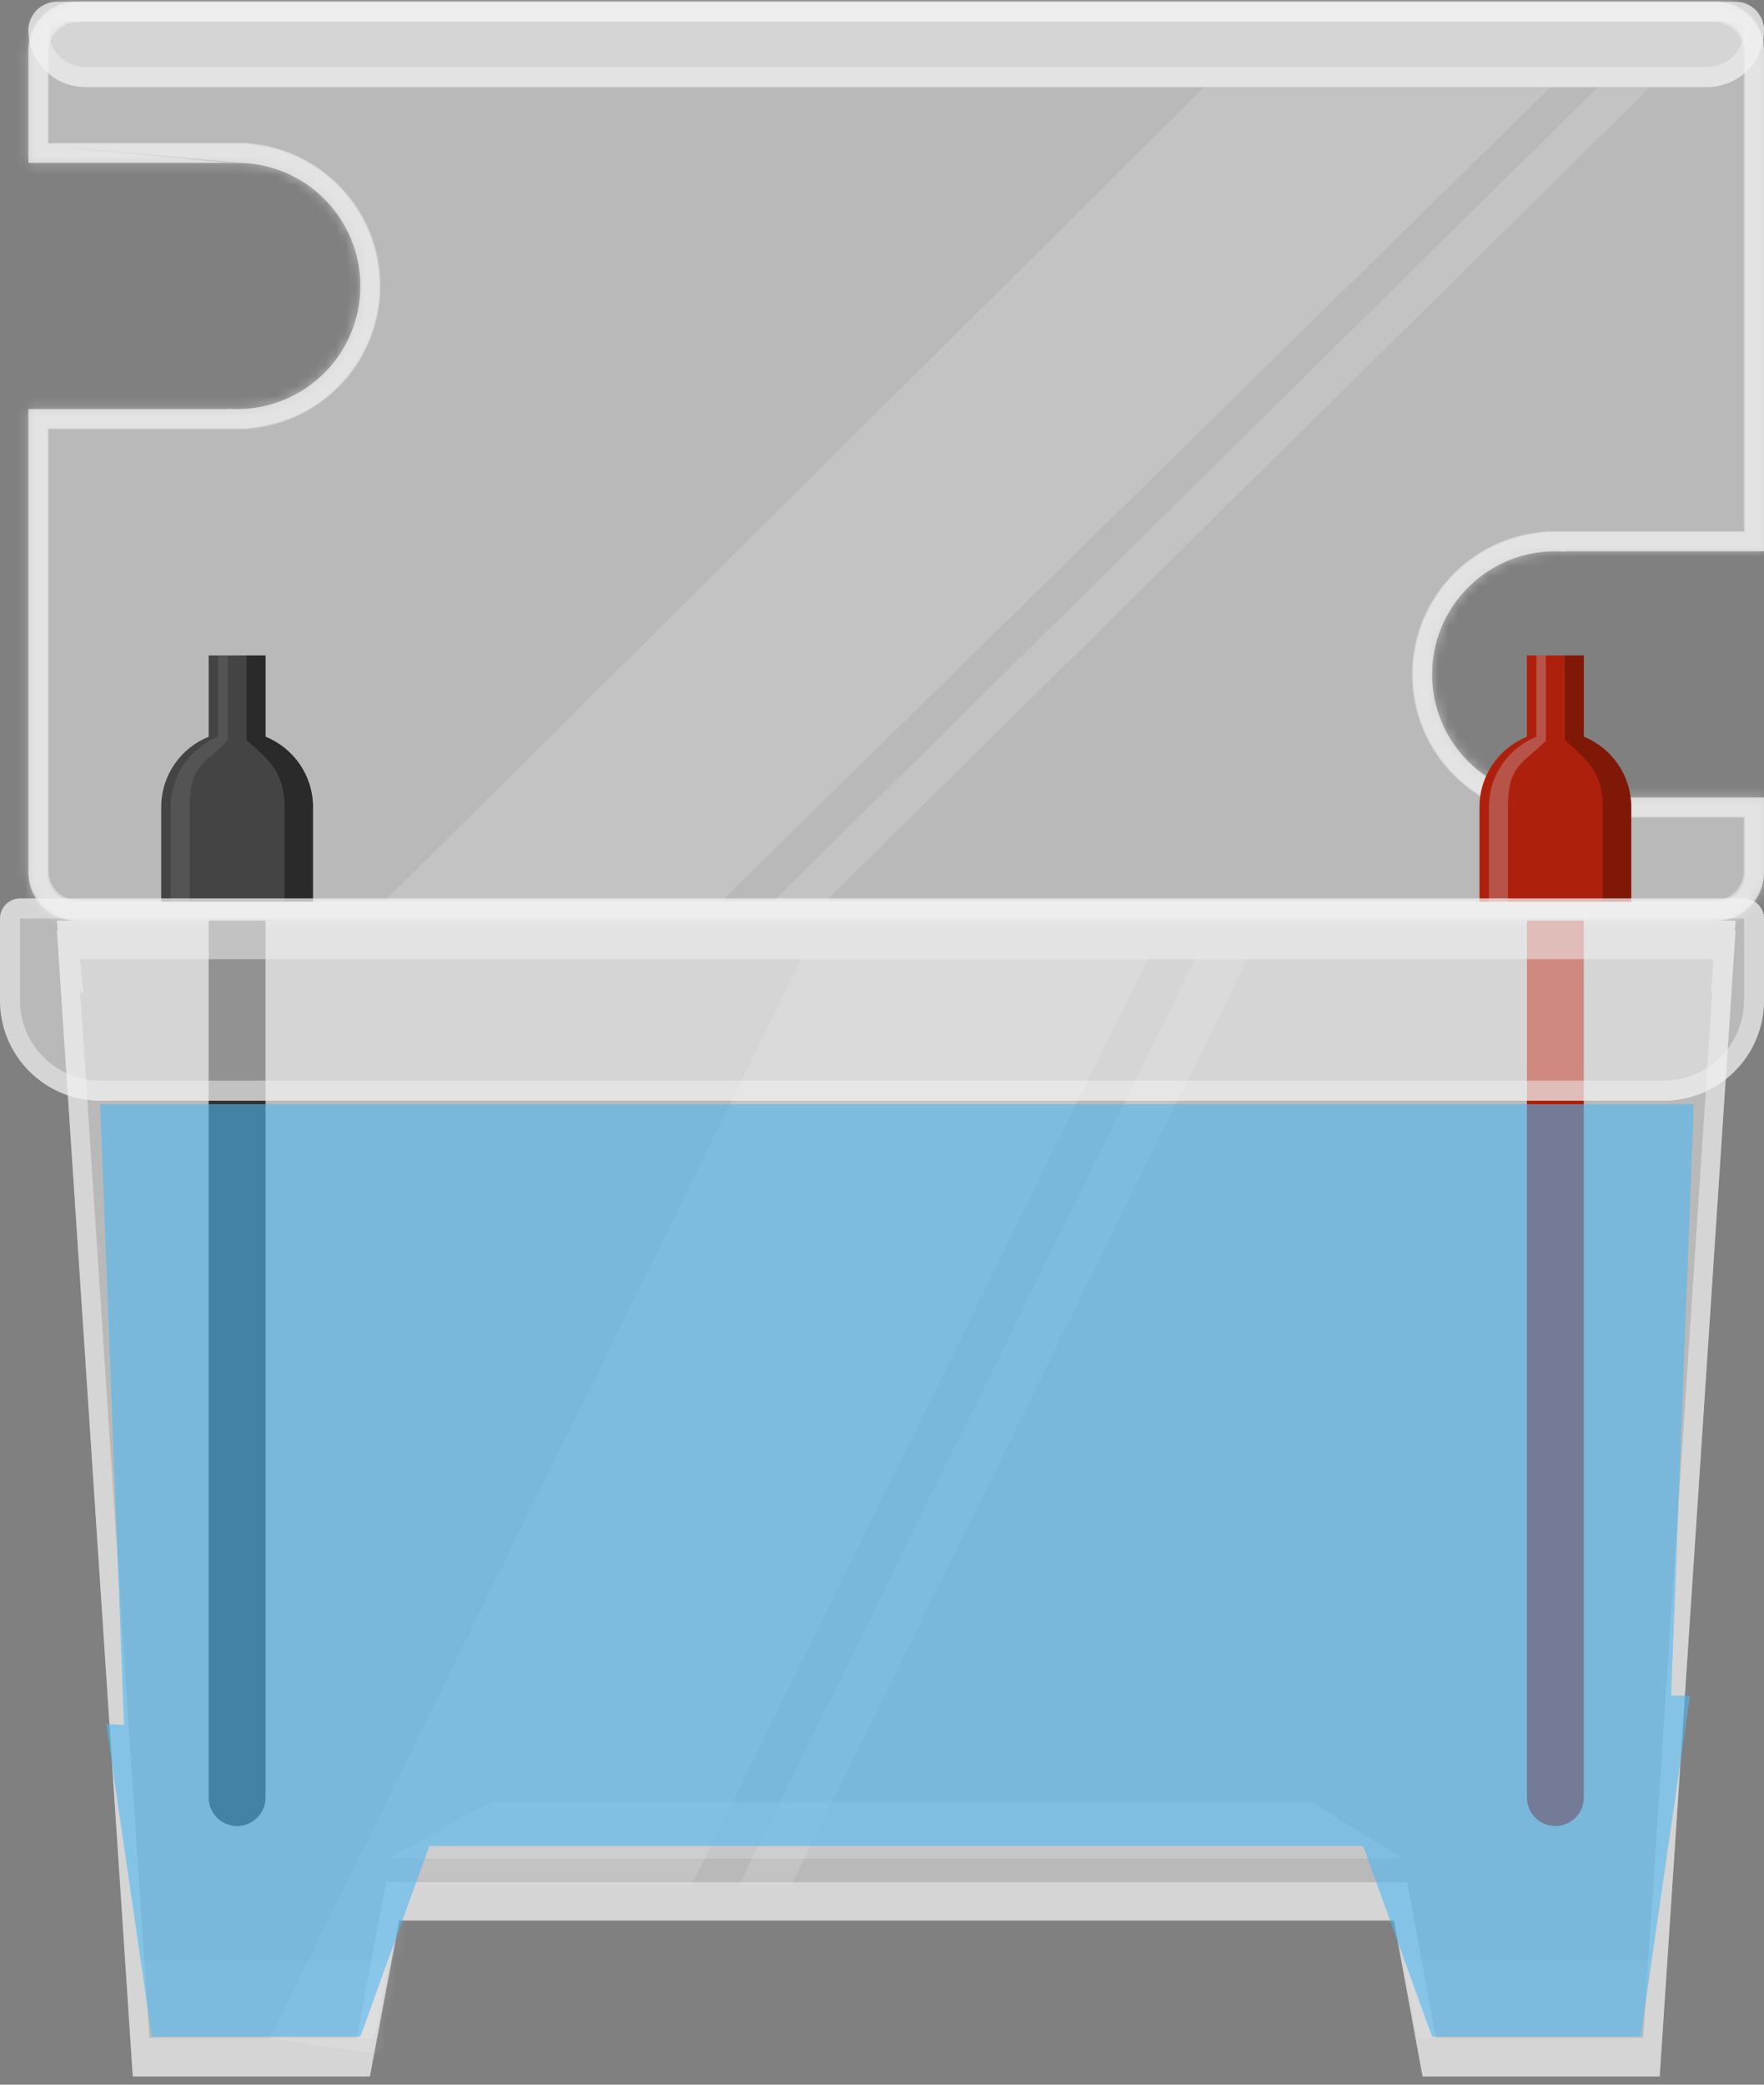 <svg width="176" height="208" viewBox="0 0 176 208" fill="none" xmlns="http://www.w3.org/2000/svg">
<rect x="0" y="0" width="176" height="208" fill="#808080" stroke="none"/>
<path d="M2.839 3.013C2.839 1.447 4.108 0.178 5.674 0.178H173.165C174.731 0.178 176 1.447 176 3.013V3.013C176 6.145 173.461 8.685 170.329 8.685H8.51C5.378 8.685 2.839 6.145 2.839 3.013V3.013Z" fill="#F2F2F2" fill-opacity="0.5"/>
<path d="M5.674 1.178H173.165C174.178 1.178 175 2 175 3.013C175 5.593 172.909 7.685 170.329 7.685H8.51C5.93 7.685 3.839 5.593 3.839 3.013C3.839 2 4.661 1.178 5.674 1.178Z" stroke="#F2F2F2" stroke-opacity="0.5" stroke-width="2"/>
<mask id="path-3-inside-1" fill="white">
<path fill-rule="evenodd" clip-rule="evenodd" d="M7.839 0.178C5.077 0.178 2.839 2.416 2.839 5.178V40.822V86.863C2.839 89.624 5.077 91.863 7.839 91.863H171C173.762 91.863 176 89.624 176 86.863V79.575H156.129V79.539C155.817 79.563 155.501 79.575 155.183 79.575C148.389 79.575 142.882 74.074 142.882 67.287C142.882 60.501 148.389 55 155.183 55C155.501 55 155.817 55.012 156.129 55.035V55H176V5.178C176 2.416 173.762 0.178 171 0.178H7.839ZM2.839 40.822H22.71V40.786C23.022 40.809 23.338 40.822 23.656 40.822C30.45 40.822 35.957 35.32 35.957 28.534C35.957 21.748 30.45 16.246 23.656 16.246C23.338 16.246 23.022 16.258 22.71 16.282V16.246H2.839L2.839 40.822Z"/>
</mask>
<path fill-rule="evenodd" clip-rule="evenodd" d="M7.839 0.178C5.077 0.178 2.839 2.416 2.839 5.178V40.822V86.863C2.839 89.624 5.077 91.863 7.839 91.863H171C173.762 91.863 176 89.624 176 86.863V79.575H156.129V79.539C155.817 79.563 155.501 79.575 155.183 79.575C148.389 79.575 142.882 74.074 142.882 67.287C142.882 60.501 148.389 55 155.183 55C155.501 55 155.817 55.012 156.129 55.035V55H176V5.178C176 2.416 173.762 0.178 171 0.178H7.839ZM2.839 40.822H22.71V40.786C23.022 40.809 23.338 40.822 23.656 40.822C30.45 40.822 35.957 35.32 35.957 28.534C35.957 21.748 30.45 16.246 23.656 16.246C23.338 16.246 23.022 16.258 22.71 16.282V16.246H2.839L2.839 40.822Z" fill="#F2F2F2" fill-opacity="0.5"/>
<path d="M176 79.575H178V77.575H176V79.575ZM156.129 79.575H154.129V81.575H156.129V79.575ZM156.129 79.539H158.129V77.382L155.978 77.545L156.129 79.539ZM156.129 55.035L155.978 57.03L158.129 57.193V55.035H156.129ZM156.129 55V53H154.129V55H156.129ZM176 55V57H178V55H176ZM22.71 40.822V42.822H24.71V40.822H22.71ZM22.71 40.786L22.861 38.791L20.71 38.628V40.786H22.71ZM23.656 40.822L23.656 38.822H23.656V40.822ZM22.71 16.282H20.71V18.44L22.861 18.276L22.71 16.282ZM22.71 16.246H24.71V14.246H22.71V16.246ZM2.839 16.246V14.246H0.839L0.839 16.246L2.839 16.246ZM4.839 5.178C4.839 3.521 6.182 2.178 7.839 2.178V-1.822C3.973 -1.822 0.839 1.312 0.839 5.178H4.839ZM4.839 40.822V5.178H0.839V40.822H4.839ZM4.839 86.863V40.822H0.839V86.863H4.839ZM7.839 89.863C6.182 89.863 4.839 88.519 4.839 86.863H0.839C0.839 90.729 3.973 93.863 7.839 93.863V89.863ZM171 89.863H7.839V93.863H171V89.863ZM174 86.863C174 88.519 172.657 89.863 171 89.863V93.863C174.866 93.863 178 90.729 178 86.863H174ZM174 79.575V86.863H178V79.575H174ZM156.129 81.575H176V77.575H156.129V81.575ZM154.129 79.539V79.575H158.129V79.539H154.129ZM155.183 81.575C155.552 81.575 155.918 81.561 156.281 81.533L155.978 77.545C155.716 77.565 155.451 77.575 155.183 77.575V81.575ZM140.882 67.287C140.882 75.18 147.287 81.575 155.183 81.575V77.575C149.492 77.575 144.882 72.967 144.882 67.287H140.882ZM155.183 53C147.287 53 140.882 59.394 140.882 67.287H144.882C144.882 61.608 149.492 57 155.183 57V53ZM156.281 53.041C155.918 53.014 155.552 53 155.183 53V57C155.451 57 155.716 57.01 155.978 57.03L156.281 53.041ZM154.129 55V55.035H158.129V55H154.129ZM176 53H156.129V57H176V53ZM174 5.178V55H178V5.178H174ZM171 2.178C172.657 2.178 174 3.521 174 5.178H178C178 1.312 174.866 -1.822 171 -1.822V2.178ZM7.839 2.178H171V-1.822H7.839V2.178ZM2.839 42.822H22.71V38.822H2.839V42.822ZM24.71 40.822V40.786H20.71V40.822H24.71ZM22.558 42.78C22.921 42.808 23.287 42.822 23.656 42.822V38.822C23.388 38.822 23.123 38.811 22.861 38.791L22.558 42.78ZM23.656 42.822C31.552 42.822 37.957 36.427 37.957 28.534H33.957C33.957 34.214 29.347 38.822 23.656 38.822L23.656 42.822ZM37.957 28.534C37.957 20.641 31.552 14.246 23.656 14.246V18.246C29.347 18.246 33.957 22.854 33.957 28.534H37.957ZM23.656 14.246C23.287 14.246 22.921 14.26 22.558 14.288L22.861 18.276C23.123 18.256 23.388 18.246 23.656 18.246V14.246ZM24.71 16.282V16.246H20.71V16.282H24.71ZM22.71 14.246H2.839V18.246H22.71V14.246ZM0.839 16.246L0.839 40.822L4.839 40.822L4.839 16.246L0.839 16.246Z" fill="#F2F2F2" fill-opacity="0.5" mask="url(#path-3-inside-1)"/>
<path fill-rule="evenodd" clip-rule="evenodd" d="M2.839 14.356L2.839 16.246L22.71 16.246M24.602 16.282C24.29 16.258 23.974 16.246 23.656 16.246C23.338 16.246 23.022 16.258 22.71 16.282M24.602 16.282C30.954 16.765 35.957 22.066 35.957 28.534C35.957 35.002 30.954 40.303 24.602 40.786C24.29 40.809 23.974 40.822 23.656 40.822C23.338 40.822 23.022 40.809 22.71 40.786V40.822H2.839V87.137C2.839 89.747 4.957 91.863 7.57 91.863H171.269C173.882 91.863 176 89.747 176 87.137V79.575H156.129V79.539C155.817 79.563 155.501 79.575 155.183 79.575C154.865 79.575 154.549 79.563 154.237 79.539C147.885 79.057 142.882 73.756 142.882 67.287C142.882 60.819 147.885 55.518 154.237 55.035C154.549 55.012 154.865 55 155.183 55C155.501 55 155.817 55.012 156.129 55.035V55H176V4.904C176 2.294 173.882 0.178 171.269 0.178H7.57C4.957 0.178 2.839 2.294 2.839 4.904L2.839 14.356M174.108 53.109V4.904C174.108 3.338 172.837 2.068 171.269 2.068H7.57C6.002 2.068 4.731 3.338 4.731 4.904V14.356L24.602 14.356V14.387C32 14.873 37.85 21.021 37.85 28.534C37.85 36.047 32 42.195 24.602 42.681V42.712H4.731V87.137C4.731 88.703 6.002 89.972 7.57 89.972H171.269C172.837 89.972 174.108 88.703 174.108 87.137V81.465H154.237V81.434C146.839 80.948 140.989 74.8 140.989 67.287C140.989 59.775 146.839 53.627 154.237 53.14V53.109H174.108Z" fill="#F2F2F2" fill-opacity="0.5"/>
<mask id="mask0" mask-type="alpha" maskUnits="userSpaceOnUse" x="2" y="0" width="175" height="92">
<mask id="path-6-inside-2" mask-type="luminance" fill="white">
<path fill-rule="evenodd" clip-rule="evenodd" d="M7.839 0.178C5.077 0.178 2.839 2.416 2.839 5.178V40.822V86.863C2.839 89.624 5.077 91.863 7.839 91.863H171C173.762 91.863 176 89.624 176 86.863V79.575H156.129V79.539C155.817 79.563 155.501 79.575 155.183 79.575C148.389 79.575 142.882 74.074 142.882 67.287C142.882 60.501 148.389 55 155.183 55C155.501 55 155.817 55.012 156.129 55.035V55H176V5.178C176 2.416 173.762 0.178 171 0.178H7.839ZM2.839 40.822H22.71V40.786C23.022 40.809 23.338 40.822 23.656 40.822C30.45 40.822 35.957 35.32 35.957 28.534C35.957 21.748 30.45 16.246 23.656 16.246C23.338 16.246 23.022 16.258 22.71 16.282V16.246H2.839L2.839 40.822Z"/>
</mask>
<path fill-rule="evenodd" clip-rule="evenodd" d="M7.839 0.178C5.077 0.178 2.839 2.416 2.839 5.178V40.822V86.863C2.839 89.624 5.077 91.863 7.839 91.863H171C173.762 91.863 176 89.624 176 86.863V79.575H156.129V79.539C155.817 79.563 155.501 79.575 155.183 79.575C148.389 79.575 142.882 74.074 142.882 67.287C142.882 60.501 148.389 55 155.183 55C155.501 55 155.817 55.012 156.129 55.035V55H176V5.178C176 2.416 173.762 0.178 171 0.178H7.839ZM2.839 40.822H22.71V40.786C23.022 40.809 23.338 40.822 23.656 40.822C30.45 40.822 35.957 35.32 35.957 28.534C35.957 21.748 30.45 16.246 23.656 16.246C23.338 16.246 23.022 16.258 22.71 16.282V16.246H2.839L2.839 40.822Z" fill="#F2F2F2" fill-opacity="0.5"/>
<path d="M176 79.575H178V77.575H176V79.575ZM156.129 79.575H154.129V81.575H156.129V79.575ZM156.129 79.539H158.129V77.382L155.978 77.545L156.129 79.539ZM156.129 55.035L155.978 57.03L158.129 57.193V55.035H156.129ZM156.129 55V53H154.129V55H156.129ZM176 55V57H178V55H176ZM22.71 40.822V42.822H24.71V40.822H22.71ZM22.71 40.786L22.861 38.791L20.71 38.628V40.786H22.71ZM23.656 40.822L23.656 38.822H23.656V40.822ZM22.71 16.282H20.71V18.44L22.861 18.276L22.71 16.282ZM22.71 16.246H24.71V14.246H22.71V16.246ZM2.839 16.246V14.246H0.839L0.839 16.246L2.839 16.246ZM4.839 5.178C4.839 3.521 6.182 2.178 7.839 2.178V-1.822C3.973 -1.822 0.839 1.312 0.839 5.178H4.839ZM4.839 40.822V5.178H0.839V40.822H4.839ZM4.839 86.863V40.822H0.839V86.863H4.839ZM7.839 89.863C6.182 89.863 4.839 88.519 4.839 86.863H0.839C0.839 90.729 3.973 93.863 7.839 93.863V89.863ZM171 89.863H7.839V93.863H171V89.863ZM174 86.863C174 88.519 172.657 89.863 171 89.863V93.863C174.866 93.863 178 90.729 178 86.863H174ZM174 79.575V86.863H178V79.575H174ZM156.129 81.575H176V77.575H156.129V81.575ZM154.129 79.539V79.575H158.129V79.539H154.129ZM155.183 81.575C155.552 81.575 155.918 81.561 156.281 81.533L155.978 77.545C155.716 77.565 155.451 77.575 155.183 77.575V81.575ZM140.882 67.287C140.882 75.18 147.287 81.575 155.183 81.575V77.575C149.492 77.575 144.882 72.967 144.882 67.287H140.882ZM155.183 53C147.287 53 140.882 59.394 140.882 67.287H144.882C144.882 61.608 149.492 57 155.183 57V53ZM156.281 53.041C155.918 53.014 155.552 53 155.183 53V57C155.451 57 155.716 57.01 155.978 57.03L156.281 53.041ZM154.129 55V55.035H158.129V55H154.129ZM176 53H156.129V57H176V53ZM174 5.178V55H178V5.178H174ZM171 2.178C172.657 2.178 174 3.521 174 5.178H178C178 1.312 174.866 -1.822 171 -1.822V2.178ZM7.839 2.178H171V-1.822H7.839V2.178ZM2.839 42.822H22.71V38.822H2.839V42.822ZM24.71 40.822V40.786H20.71V40.822H24.71ZM22.558 42.78C22.921 42.808 23.287 42.822 23.656 42.822V38.822C23.388 38.822 23.123 38.811 22.861 38.791L22.558 42.78ZM23.656 42.822C31.552 42.822 37.957 36.427 37.957 28.534H33.957C33.957 34.214 29.347 38.822 23.656 38.822L23.656 42.822ZM37.957 28.534C37.957 20.641 31.552 14.246 23.656 14.246V18.246C29.347 18.246 33.957 22.854 33.957 28.534H37.957ZM23.656 14.246C23.287 14.246 22.921 14.26 22.558 14.288L22.861 18.276C23.123 18.256 23.388 18.246 23.656 18.246V14.246ZM24.71 16.282V16.246H20.71V16.282H24.71ZM22.71 14.246H2.839V18.246H22.71V14.246ZM0.839 16.246L0.839 40.822L4.839 40.822L4.839 16.246L0.839 16.246Z" fill="#F2F2F2" fill-opacity="0.5" mask="url(#path-6-inside-2)"/>
</mask>
<g mask="url(#mask0)">
<path opacity="0.3" d="M120.172 8.685L38.322 89.972H71.914L154.709 8.685H120.172Z" fill="white"/>
<path opacity="0.3" d="M159.441 8.685L77.118 89.972H82.323L164.645 8.685H159.441Z" fill="white"/>
</g>
<path opacity="0.5" fill-rule="evenodd" clip-rule="evenodd" d="M5.678 91.863H173.162L173.094 92.879L173.162 92.824L165.592 207.178H141.936L139.056 191.582H39.783L36.904 207.178H13.248L5.678 92.824L5.745 92.879L5.678 91.863Z" fill="#F2F2F2"/>
<mask id="mask1" mask-type="alpha" maskUnits="userSpaceOnUse" x="5" y="91" width="169" height="117">
<path opacity="0.5" fill-rule="evenodd" clip-rule="evenodd" d="M5.678 91.863H173.162L172.769 93.148L173.162 92.824L165.592 207.178H141.936L138.358 187.801H40.481L36.904 207.178H13.248L5.678 92.824L5.827 92.947L5.678 91.863Z" fill="#F2F2F2"/>
</mask>
<g mask="url(#mask1)">
<path opacity="0.3" d="M79.957 95.707L26.968 203.334L59.14 208.139L114.495 95.707H79.957Z" fill="white"/>
<path opacity="0.3" d="M119.226 95.707L63.398 209.1H68.603L124.431 95.707H119.226Z" fill="white"/>
</g>
<path d="M20.817 91.863H26.495V179.354C26.495 180.922 25.224 182.193 23.656 182.193V182.193C22.088 182.193 20.817 180.922 20.817 179.354V91.863Z" fill="#333333"/>
<path d="M152.345 91.863H158.022V179.354C158.022 180.922 156.751 182.193 155.183 182.193V182.193C153.616 182.193 152.345 180.922 152.345 179.354V91.863Z" fill="#AD210C"/>
<path opacity="0.5" fill-rule="evenodd" clip-rule="evenodd" d="M139.097 191.645L141.936 207.178H165.592L173.162 92.824L173.086 92.886L173.162 91.863H5.678L5.781 92.909L5.678 92.824L13.248 207.178H36.904L39.85 191.645H139.097ZM35.592 203.334L38.539 187.801H140.409L143.247 203.334H163.937L170.851 98.879L170.722 98.986L170.964 95.707H7.986L8.326 99.158L7.988 98.879L14.903 203.334H35.592Z" fill="#F2F2F2"/>
<path opacity="0.5" d="M49.023 179.767H130.839L140.043 185.438H38.796L49.023 179.767Z" fill="#F2F2F2" fill-opacity="0.5"/>
<path opacity="0.3" d="M14.194 195.646H38.797L37.377 203.334H15.141L14.194 195.646Z" fill="#F2F2F2" fill-opacity="0.5"/>
<path opacity="0.3" d="M164.646 195.646H140.043L141.463 203.334H163.699L164.646 195.646Z" fill="#F2F2F2" fill-opacity="0.5"/>
<path fill-rule="evenodd" clip-rule="evenodd" d="M26.494 65.397H20.817V73.509C18.043 74.632 16.086 77.352 16.086 80.528V89.972H31.226V80.528C31.226 77.352 29.269 74.632 26.494 73.509V65.397Z" fill="#444444"/>
<path opacity="0.5" fill-rule="evenodd" clip-rule="evenodd" d="M26.495 65.397H24.602V73.848C24.602 73.848 24.602 73.848 24.602 73.848V73.904H24.665C24.805 74.029 24.944 74.152 25.081 74.273C26.887 75.869 28.387 77.194 28.387 80.52V89.972H31.226V80.52C31.226 77.347 29.269 74.63 26.495 73.508V65.397Z" fill="#111111"/>
<path opacity="0.2" fill-rule="evenodd" clip-rule="evenodd" d="M21.764 65.397H22.71V73.904H22.707C22.708 73.904 22.709 73.904 22.71 73.904C22.199 74.414 21.732 74.818 21.314 75.179C19.797 76.491 18.925 77.246 18.925 80.52V89.972H17.033V80.52C17.033 77.347 18.989 74.63 21.764 73.508V65.397Z" fill="#999999"/>
<path fill-rule="evenodd" clip-rule="evenodd" d="M158.022 65.397H152.344V73.509C149.57 74.632 147.613 77.352 147.613 80.528V89.972H162.753V80.528C162.753 77.352 160.796 74.632 158.022 73.509V65.397Z" fill="#AD210C"/>
<path opacity="0.5" fill-rule="evenodd" clip-rule="evenodd" d="M158.022 65.397H156.13V73.848C156.13 73.848 156.13 73.848 156.13 73.848V73.904H156.192C156.332 74.029 156.471 74.152 156.609 74.273C158.414 75.869 159.915 77.194 159.915 80.52V89.972H162.754V80.52C162.754 77.347 160.797 74.63 158.022 73.508V65.397Z" fill="#541005"/>
<path opacity="0.5" fill-rule="evenodd" clip-rule="evenodd" d="M153.291 65.397H154.237V73.904H154.235C154.236 73.904 154.236 73.904 154.237 73.904C153.726 74.414 153.26 74.818 152.842 75.179C151.325 76.491 150.452 77.246 150.452 80.52V89.972H148.56V80.52C148.56 77.347 150.517 74.63 153.291 73.508V65.397Z" fill="#C48686"/>
<path opacity="0.6" fill-rule="evenodd" clip-rule="evenodd" d="M10 110.178H169L166.736 169.178H168.62L163.699 203.205H142.882L136.004 184.178H42.839L35.957 203.205H15.14L10.598 172.013L12.376 172.107L10 110.178Z" fill="#4FB7F2"/>
<path d="M0 91.647C0 90.542 0.895 89.647 2 89.647H174C175.105 89.647 176 90.542 176 91.647V99.822C176 105.345 171.523 109.822 166 109.822H10C4.477 109.822 0 105.345 0 99.822V91.647Z" fill="#F2F2F2" fill-opacity="0.5"/>
<path d="M2 90.647H174C174.552 90.647 175 91.095 175 91.647V99.822C175 104.792 170.971 108.822 166 108.822H10C5.029 108.822 1 104.792 1 99.822V91.647C1 91.095 1.448 90.647 2 90.647Z" stroke="#F2F2F2" stroke-opacity="0.5" stroke-width="2"/>
</svg>
